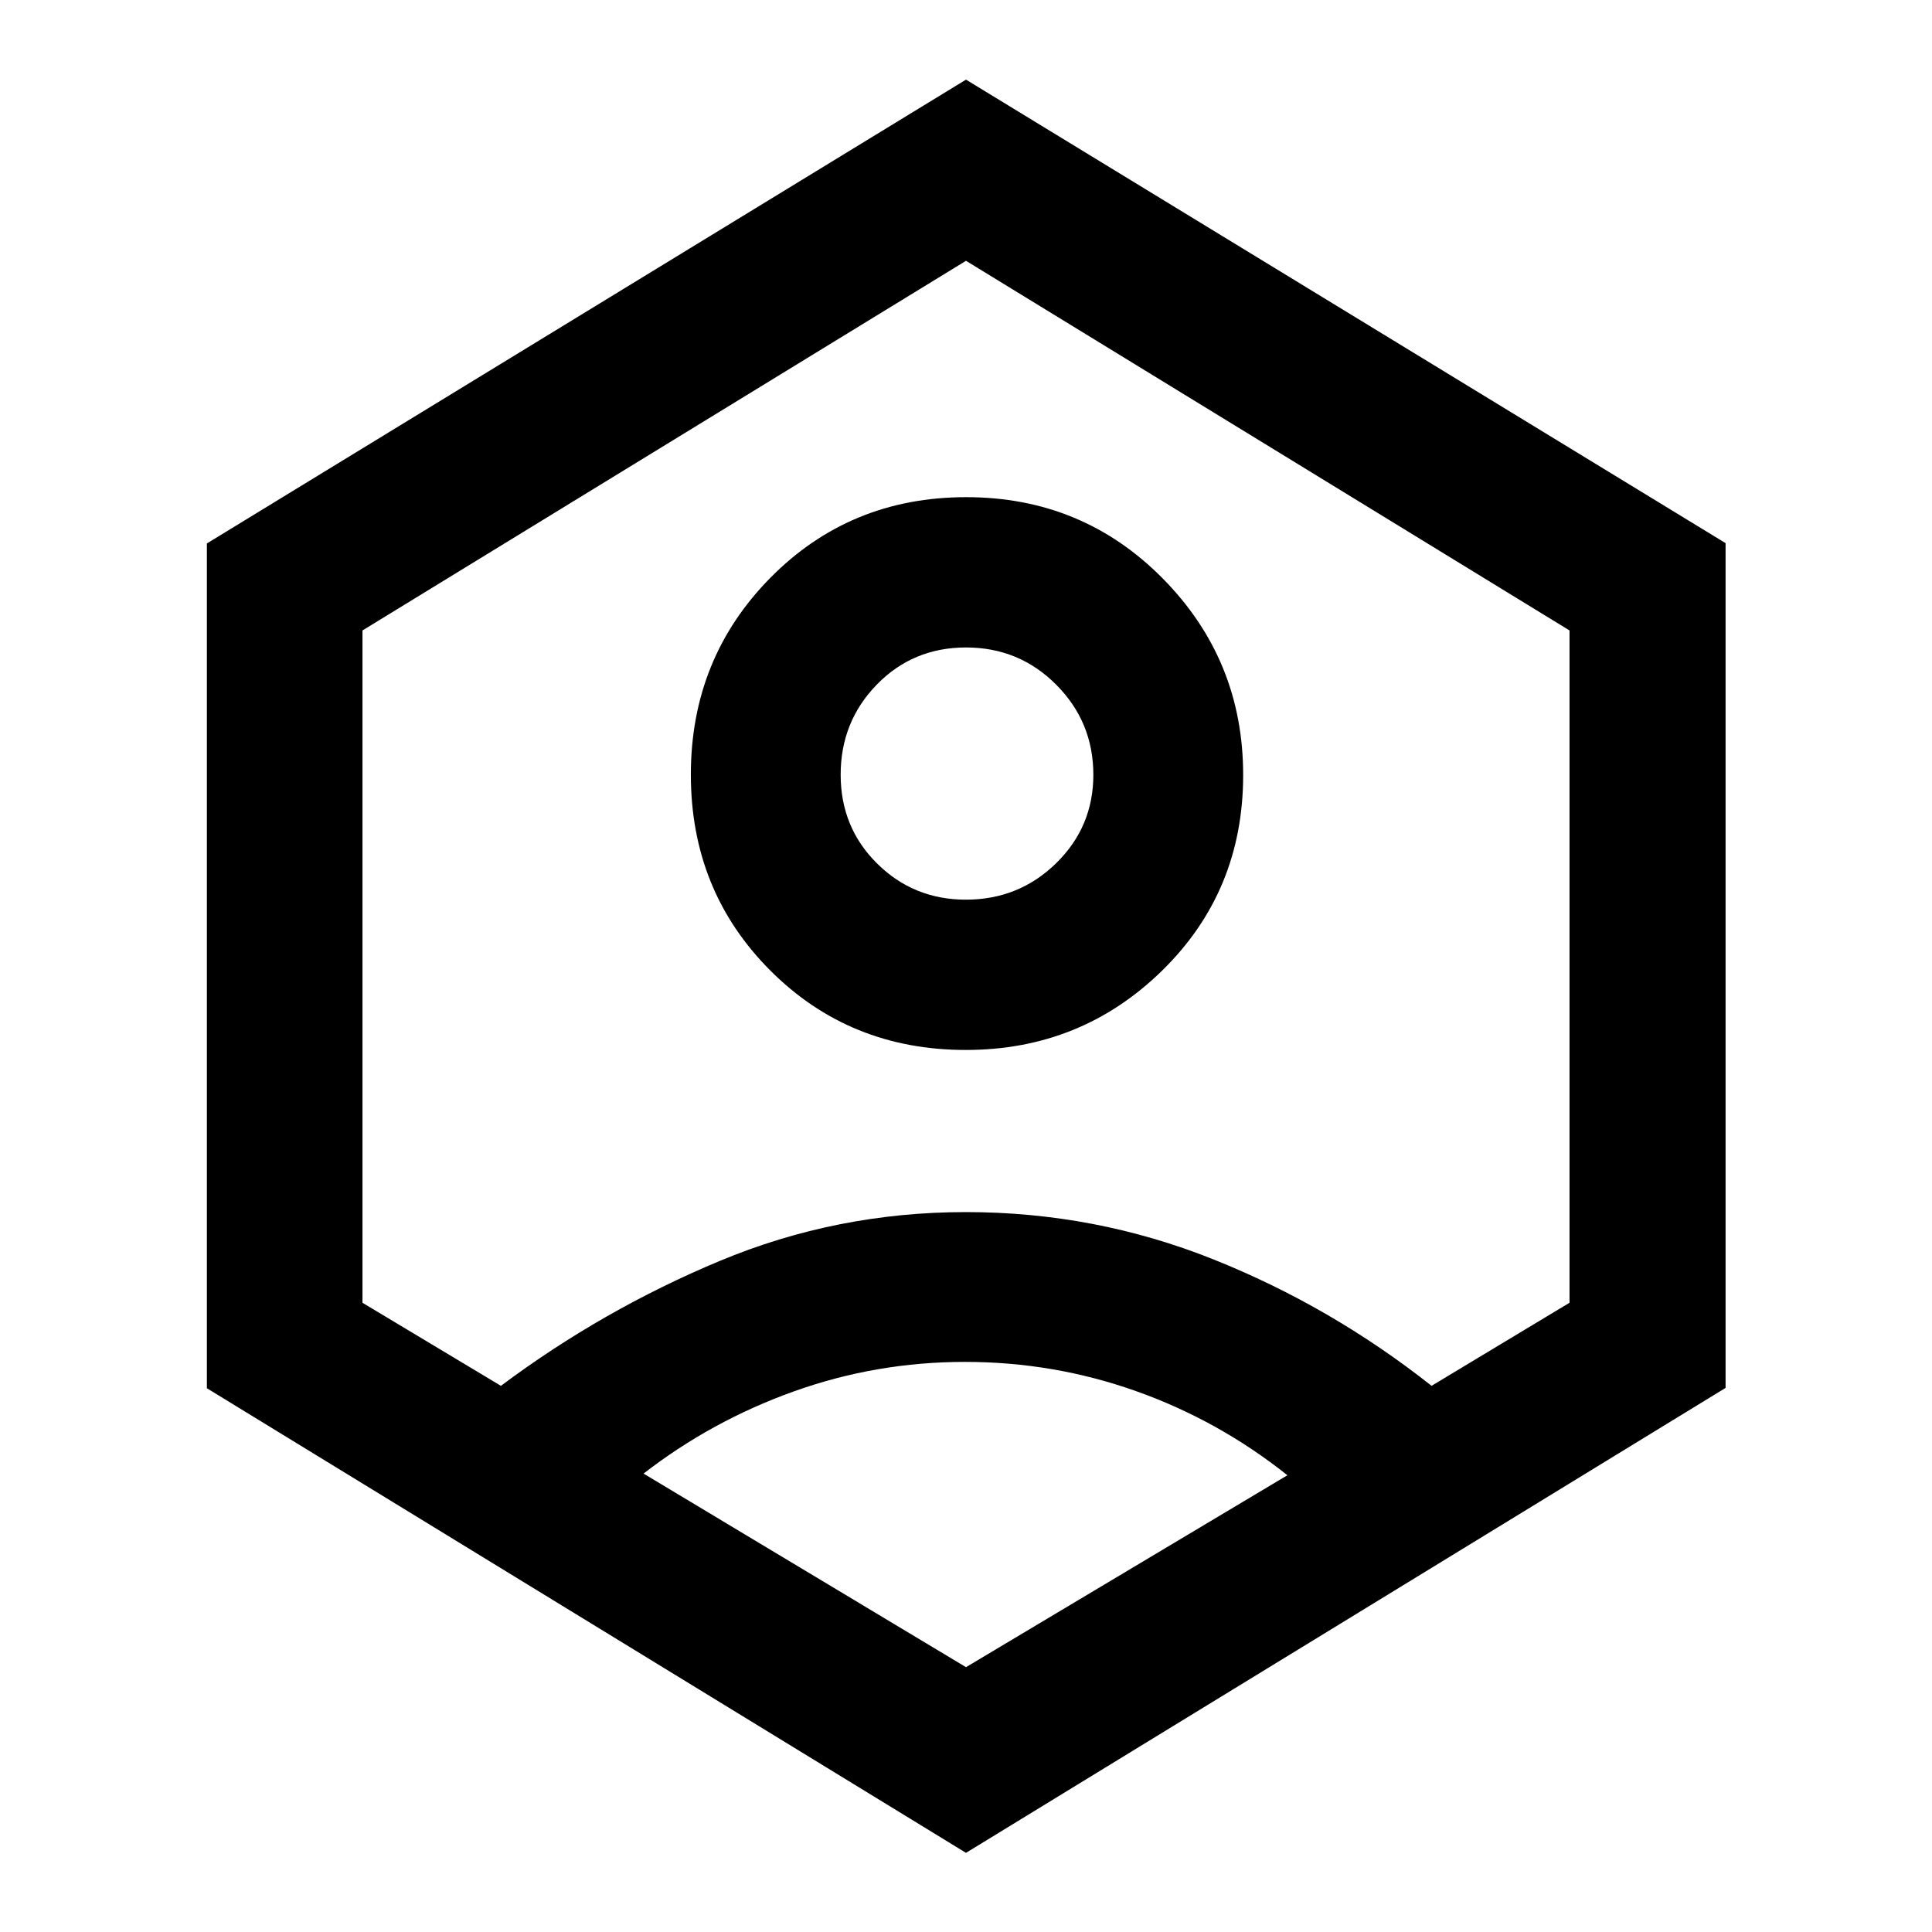 <svg xmlns="http://www.w3.org/2000/svg" height="48" viewBox="0 -960 960 960" width="48"><path d="M479.9-438.28q-57.76 0-97.19-39.53-39.43-39.52-39.43-97.29 0-57.76 39.53-97.81 39.52-40.05 97.29-40.05 57.76 0 97.69 40.43t39.93 97.63q0 57.76-40.27 97.19-40.26 39.43-97.55 39.43Zm.02-74.68q26.34 0 44.85-18.09 18.51-18.1 18.51-43.94 0-26.27-18.45-44.78t-44.81-18.51q-26.36 0-44.33 18.44t-17.97 44.78q0 26.24 18.14 44.17 18.14 17.93 44.06 17.93ZM480-39.33 102.8-270.19v-419.77L480-920.43l377.43 230.31v419.76L480-39.33Zm0-92.26 159.7-95.37q-34.29-27.28-75.21-41.8-40.92-14.52-84.99-14.52-44.07 0-84.99 14.64-40.92 14.64-74.73 40.86L480-131.59Zm-231.09-139.8q50.52-37.76 108.69-62.04 58.16-24.29 122.34-24.29 64.11 0 122.75 23.4 58.64 23.41 108.64 62.93l68.56-41.28v-334.06L480-830.41 180.11-646.73v334.06l68.8 41.28ZM480-481Z"/></svg>